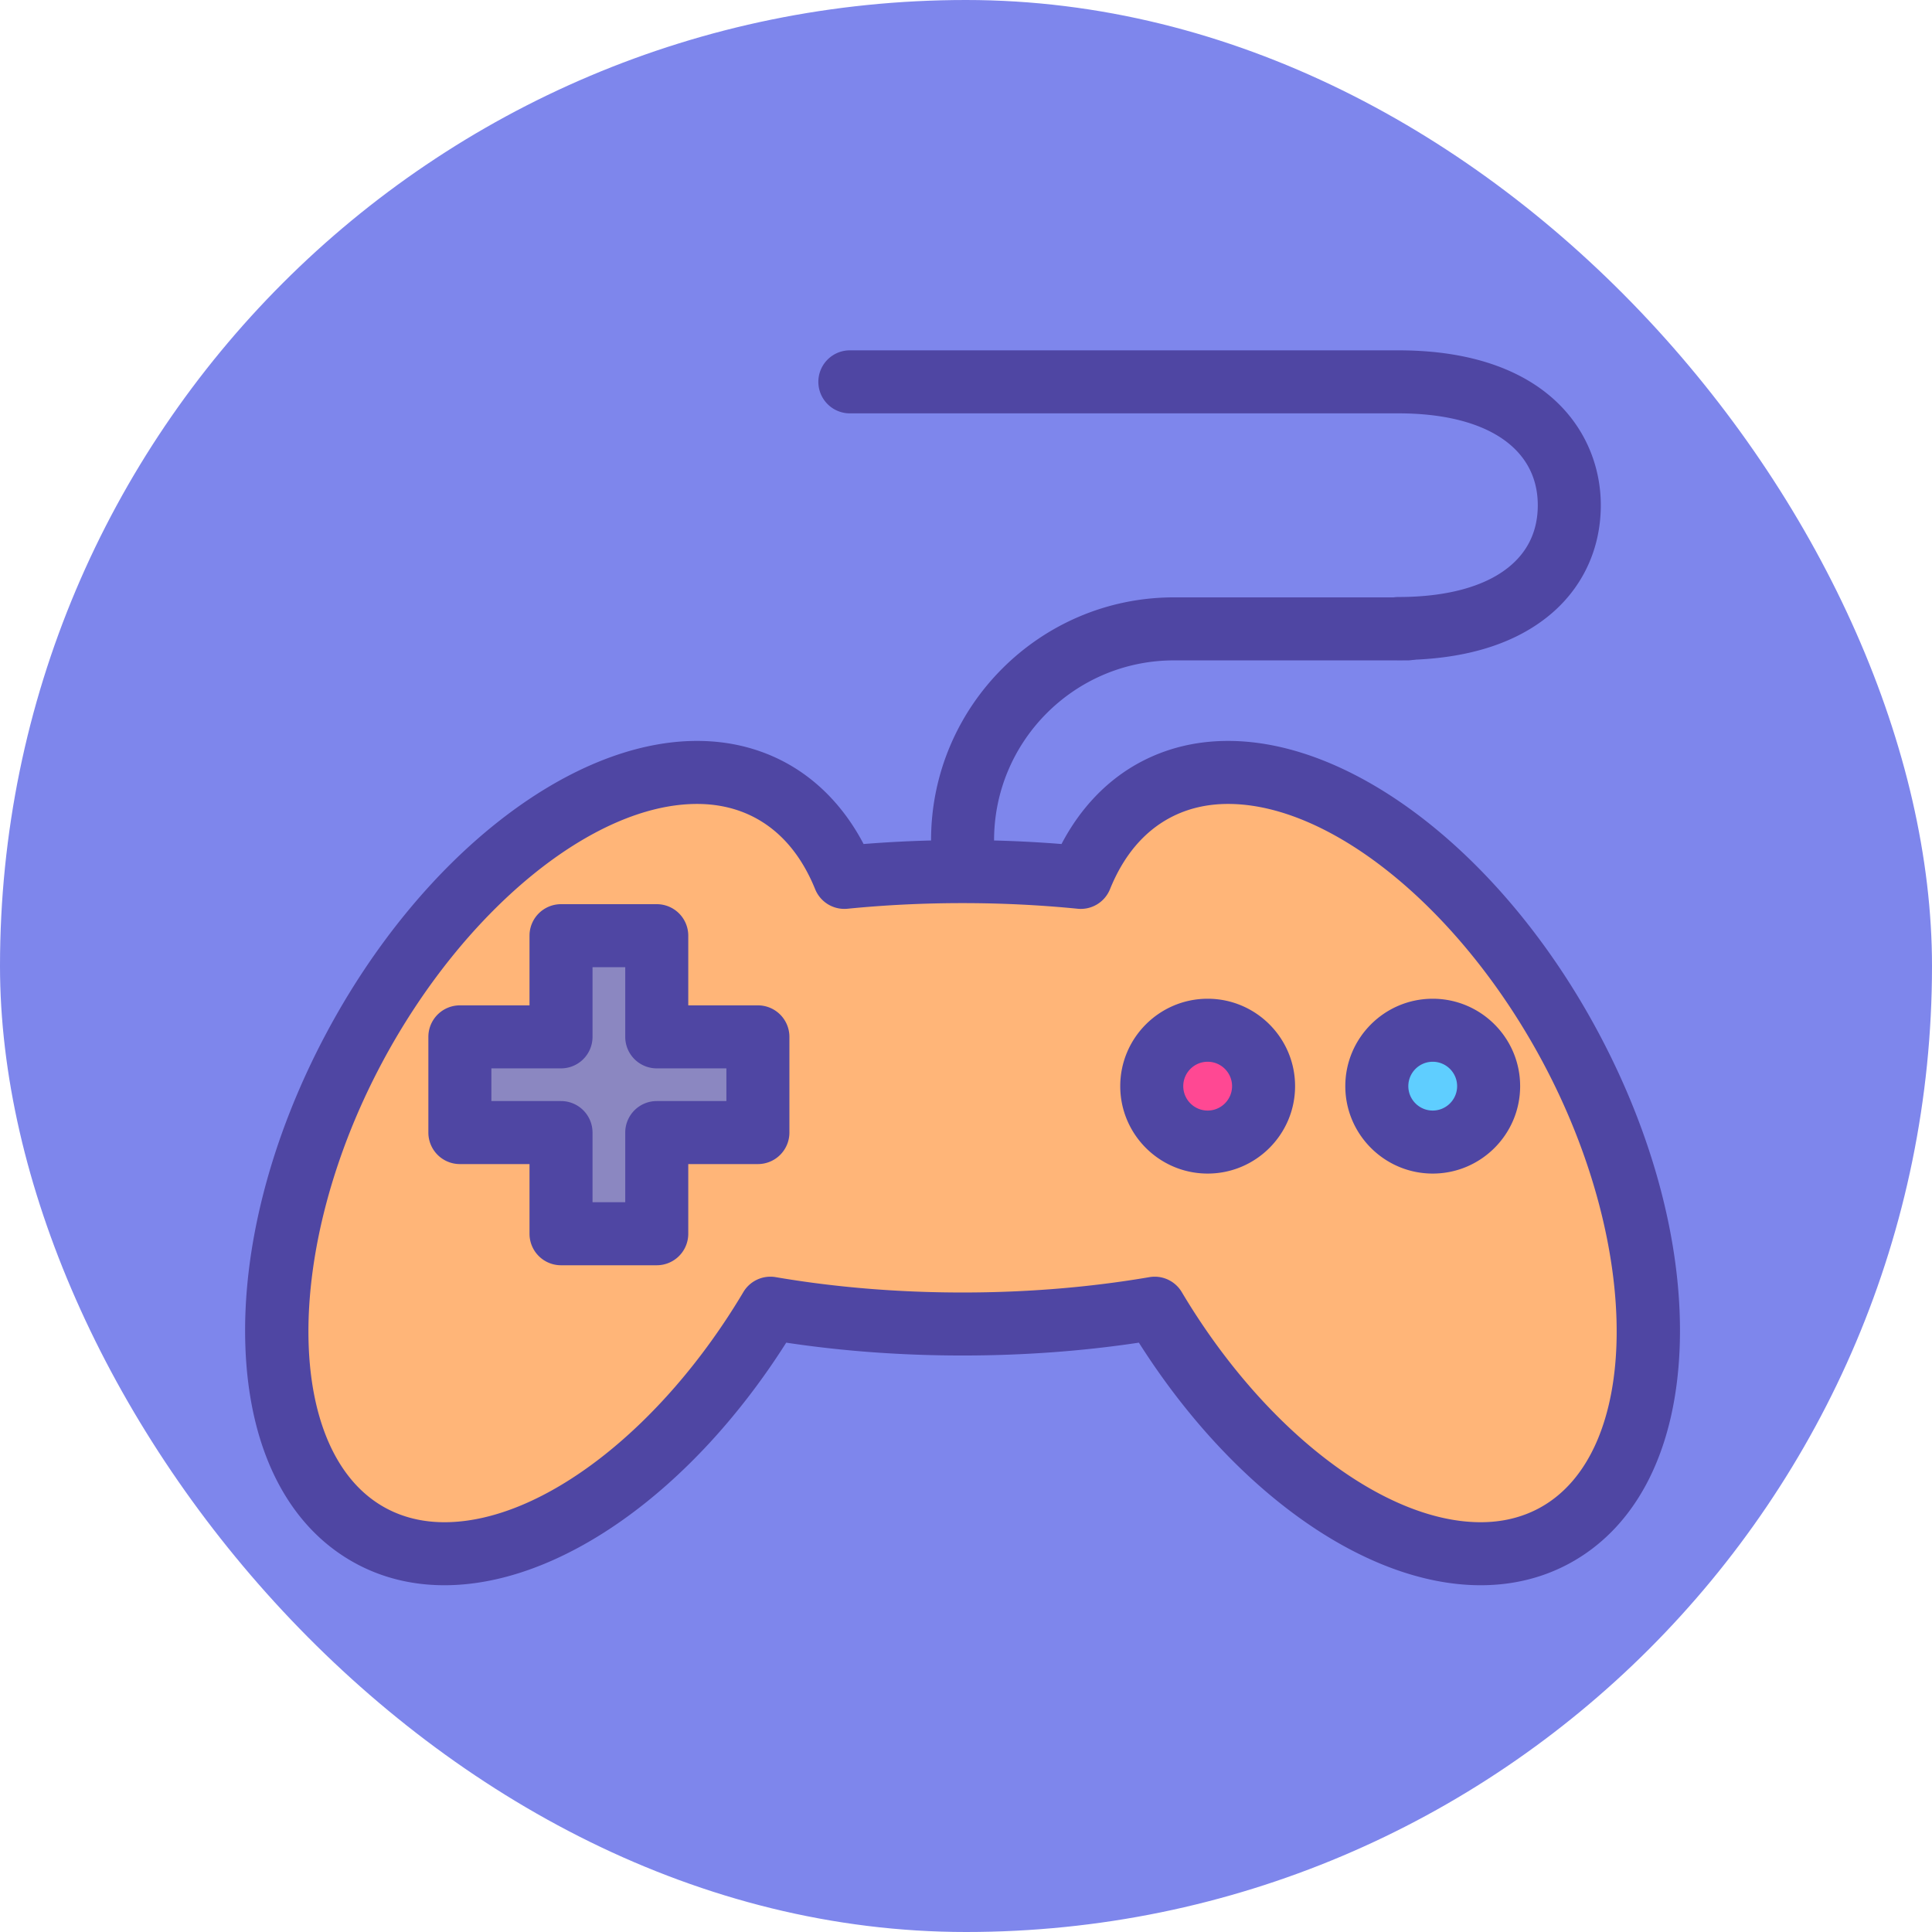 <!DOCTYPE svg PUBLIC "-//W3C//DTD SVG 1.1//EN" "http://www.w3.org/Graphics/SVG/1.1/DTD/svg11.dtd">
<!-- Uploaded to: SVG Repo, www.svgrepo.com, Transformed by: SVG Repo Mixer Tools -->
<svg width="800px" height="800px" viewBox="-174.08 -174.08 1372.16 1372.16" class="icon" version="1.1" xmlns="http://www.w3.org/2000/svg" fill="#000000">
<g id="SVGRepo_bgCarrier" stroke-width="0">
<rect x="-174.08" y="-174.08" width="1372.16" height="1372.16" rx="686.08" fill="#7e86ec" strokewidth="0"/>
</g>
<g id="SVGRepo_tracerCarrier" stroke-linecap="round" stroke-linejoin="round"/>
<g id="SVGRepo_iconCarrier">
<path d="M941.464 569.909c78.164 146.322 72.73 301.692-12.116 347.024-80.722 43.094-204.186-28.868-283.342-161.891-42.231 7.225-88.266 11.221-136.444 11.221-48.209 0-94.245-3.996-136.476-11.221-79.123 133.023-202.62 204.985-283.342 161.891-84.846-45.332-90.281-200.702-12.116-347.024 78.164-146.354 210.324-228.227 295.202-182.895 23.945 12.82 41.56 34.399 52.781 62.052 26.982-2.685 55.083-4.124 83.951-4.124s56.969 1.439 83.951 4.124c11.189-27.653 28.804-49.232 52.781-62.052 84.846-45.332 217.006 36.541 295.17 182.895z m-58.28 27.429c0-21.931-17.807-39.706-39.706-39.706-21.931 0-39.706 17.775-39.706 39.706s17.775 39.706 39.706 39.706c21.899 0 39.706-17.775 39.706-39.706z m-159.845 0c0-21.931-17.807-39.706-39.706-39.706-21.931 0-39.706 17.775-39.706 39.706s17.775 39.706 39.706 39.706c21.899 0 39.706-17.775 39.706-39.706z m-359.14 32.96v-67.966h-71.834v-71.866h-67.998v71.866h-71.834v67.966h71.834v71.866h67.998v-71.866h71.834z" fill="#FFB578"/>
<path d="M843.479 557.633c21.899 0 39.706 17.775 39.706 39.706s-17.807 39.706-39.706 39.706c-21.931 0-39.706-17.775-39.706-39.706s17.775-39.706 39.706-39.706z" fill="#5FCEFF"/>
<path d="M683.634 557.633c21.899 0 39.706 17.775 39.706 39.706s-17.807 39.706-39.706 39.706c-21.931 0-39.706-17.775-39.706-39.706s17.775-39.706 39.706-39.706z" fill="#FF4893"/>
<path d="M364.2 562.332v67.966h-71.834v71.866h-67.998v-71.866h-71.834v-67.966h71.834v-71.866h67.998v71.866z" fill="#8B87C1"/>
<path d="M877.533 951.798h-0.01c-82.001-0.006-176.082-67.167-242.744-172.287-40.255 6.061-82.301 9.127-125.213 9.127-42.931 0-84.986-3.069-125.245-9.127-66.639 105.127-160.721 172.287-242.744 172.287-22.586 0-43.571-5.089-62.368-15.125C30.833 910.826 2.774 855.923 0.194 782.074c-2.426-69.427 18.063-148.519 57.695-222.709 66.198-123.947 171.926-207.226 263.089-207.226 22.596 0 43.59 5.093 62.394 15.134 23.318 12.487 42.417 32.394 55.898 58.097a885.248 885.248 0 0 1 140.568 0c13.469-25.706 32.57-45.613 55.901-58.088 18.807-10.048 39.795-15.141 62.391-15.141 91.153 0 196.875 83.276 263.073 207.226 39.629 74.191 60.121 153.282 57.695 222.709-2.58 73.852-30.636 128.752-79.005 154.593-18.798 10.038-39.782 15.128-62.359 15.128z m-231.517-219.135a22.378 22.378 0 0 1 19.226 10.937c58.168 97.755 143.48 163.435 212.284 163.442h0.006c15.147 0 29.037-3.315 41.278-9.85 72.579-38.778 73.919-183.828 2.919-316.74-57.723-108.075-149.666-183.557-223.595-183.557-15.16 0-29.05 3.315-41.291 9.856-18.68 9.99-33.008 27.049-42.58 50.709a22.366 22.366 0 0 1-22.963 13.875c-53.539-5.329-109.941-5.329-163.47 0a22.385 22.385 0 0 1-22.951-13.852c-9.603-23.673-23.942-40.745-42.608-50.738-12.228-6.528-26.125-9.846-41.288-9.846-73.938 0-165.89 75.479-223.614 183.557-70.997 132.911-69.661 277.961 2.925 316.743 12.235 6.531 26.128 9.846 41.285 9.846 68.823 0 154.132-65.684 212.281-163.438a22.34 22.34 0 0 1 23.005-10.617c42.282 7.231 86.927 10.898 132.703 10.898 45.754 0 90.389-3.667 132.671-10.898 1.256-0.224 2.522-0.326 3.776-0.326z" fill="#4F46A3"/>
<path d="M292.368 724.543h-67.998a22.378 22.378 0 0 1-22.378-22.378V652.68h-49.456a22.378 22.378 0 0 1-22.378-22.378v-67.969a22.378 22.378 0 0 1 22.378-22.378h49.456V490.469a22.378 22.378 0 0 1 22.378-22.378h67.998a22.378 22.378 0 0 1 22.378 22.378v49.485h49.456a22.378 22.378 0 0 1 22.378 22.378v67.969a22.378 22.378 0 0 1-22.378 22.378h-49.456v49.485a22.378 22.378 0 0 1-22.378 22.378z m-45.623-44.757h23.241V630.301a22.378 22.378 0 0 1 22.378-22.378h49.456v-23.213h-49.456a22.378 22.378 0 0 1-22.378-22.378V512.847h-23.241v49.485a22.378 22.378 0 0 1-22.378 22.378h-49.456v23.213h49.456a22.378 22.378 0 0 1 22.378 22.378v49.485zM683.634 659.422c-34.232 0-62.084-27.851-62.084-62.084s27.851-62.084 62.084-62.084 62.084 27.851 62.084 62.084-27.851 62.084-62.084 62.084z m0-79.411c-9.552 0-17.327 7.775-17.327 17.327s7.775 17.327 17.327 17.327 17.327-7.775 17.327-17.327-7.775-17.327-17.327-17.327zM843.479 659.422c-34.232 0-62.084-27.851-62.084-62.084s27.851-62.084 62.084-62.084 62.084 27.851 62.084 62.084-27.851 62.084-62.084 62.084z m0-79.411c-9.552 0-17.327 7.775-17.327 17.327s7.775 17.327 17.327 17.327 17.327-7.775 17.327-17.327-7.775-17.327-17.327-17.327zM509.563 445.07a22.378 22.378 0 0 1-22.378-22.378c0-95.117 77.387-172.505 172.502-172.505h165.823a22.378 22.378 0 1 1 0 44.757h-165.823c-70.441 0-127.748 57.308-127.748 127.748a22.372 22.372 0 0 1-22.375 22.378z" fill="#4F46A3"/>
<path d="M819.119 294.687a22.378 22.378 0 1 1 0-44.757c33.785 0 60.696-7.196 77.829-20.812 14.038-11.138 21.148-26.077 21.148-44.405 0-40.837-37.001-65.217-98.976-65.217h-389.607a22.378 22.378 0 1 1 0-44.757h389.607c106.092 0 143.733 59.242 143.733 109.973 0 31.755-13.52 59.971-38.069 79.456-25.476 20.246-61.029 30.518-105.664 30.518z" fill="#4F46A3"/>
</g>
</svg>